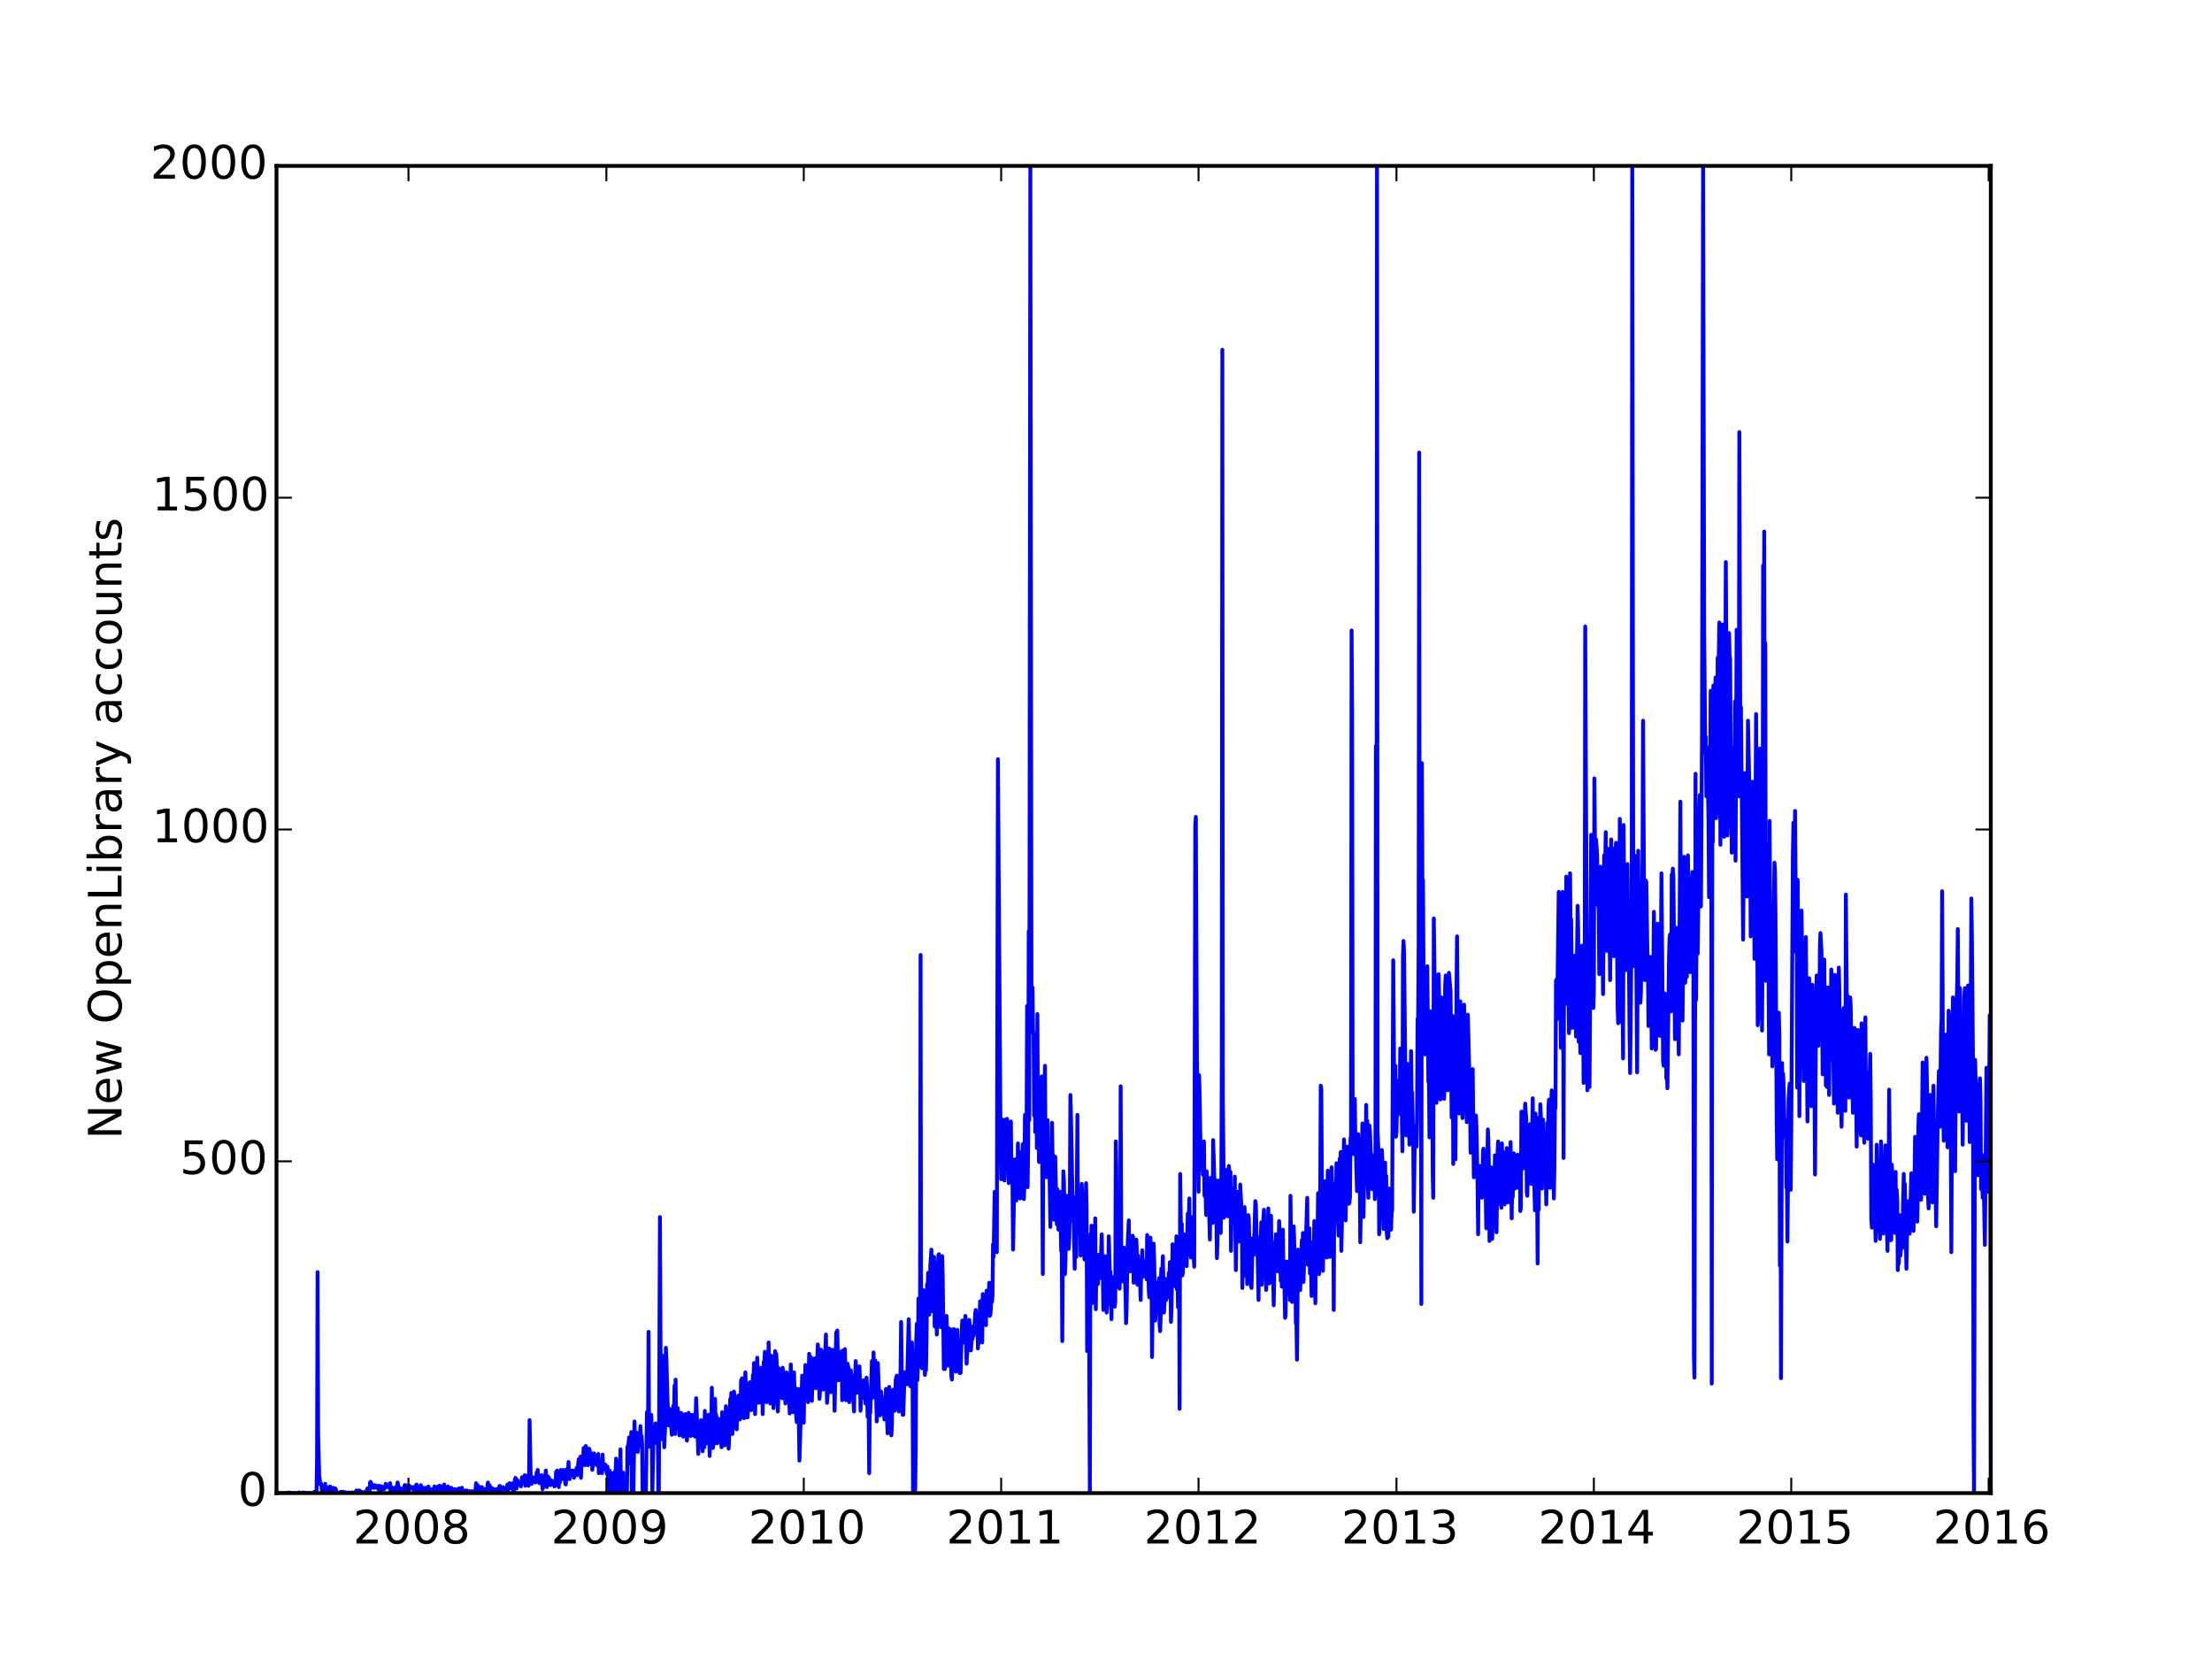 <?xml version="1.0" encoding="utf-8" standalone="no"?>
<!DOCTYPE svg PUBLIC "-//W3C//DTD SVG 1.1//EN"
  "http://www.w3.org/Graphics/SVG/1.1/DTD/svg11.dtd">
<!-- Created with matplotlib (http://matplotlib.org/) -->
<svg height="432pt" version="1.1" viewBox="0 0 576 432" width="576pt" xmlns="http://www.w3.org/2000/svg" xmlns:xlink="http://www.w3.org/1999/xlink">
 <defs>
  <style type="text/css">
*{stroke-linecap:butt;stroke-linejoin:round;}
  </style>
 </defs>
 <g id="figure_1">
  <g id="patch_1">
   <path d="
M0 432
L576 432
L576 0
L0 0
z
" style="fill:#ffffff;"/>
  </g>
  <g id="axes_1">
   <g id="patch_2">
    <path d="
M72 388.8
L518.4 388.8
L518.4 43.2
L72 43.2
z
" style="fill:#ffffff;"/>
   </g>
   <g id="line2d_1">
    <path clip-path="url(#p7ff5b81e1d)" d="
M72 388.454
L72.141 388.8
L72.282 388.627
L72.563 388.8
L75.098 388.8
L75.239 388.627
L75.52 388.8
L77.774 388.8
L77.914 388.627
L78.196 388.8
L78.618 388.8
L78.9 388.627
L79.182 388.627
L79.463 388.8
L81.717 388.8
L81.857 388.454
L81.998 388.8
L82.139 388.454
L82.28 388.8
L82.421 388.8
L82.561 379.123
L82.702 331.258
L82.843 373.248
L83.125 384.307
L83.406 386.554
L83.547 386.208
L83.688 386.726
L83.829 388.109
L83.97 387.59
L84.111 387.59
L84.251 388.454
L84.392 387.936
L84.533 388.282
L84.674 386.381
L84.815 387.763
L84.956 387.245
L85.096 387.245
L85.237 388.454
L85.378 387.418
L85.66 388.8
L85.8 388.282
L85.941 387.072
L86.082 388.454
L86.223 388.282
L86.364 388.454
L86.504 387.763
L86.645 388.454
L86.786 387.418
L86.927 388.8
L87.068 388.454
L87.209 388.454
L87.349 387.59
L87.49 387.936
L87.631 388.8
L87.913 388.627
L88.053 388.8
L88.335 388.627
L88.617 388.8
L88.758 388.454
L88.898 388.454
L89.039 388.8
L89.321 388.8
L89.462 388.454
L89.603 388.8
L89.743 388.8
L89.884 388.627
L90.025 388.8
L90.166 388.627
L90.447 388.8
L90.729 388.8
L90.87 388.627
L91.151 388.8
L91.433 388.8
L91.574 388.627
L91.715 388.8
L91.856 388.627
L92.137 388.8
L92.278 388.8
L92.56 388.454
L92.701 388.8
L92.841 388.109
L93.123 388.8
L93.264 388.627
L93.405 388.8
L93.546 388.109
L93.686 388.627
L93.827 388.282
L93.968 388.627
L94.109 388.454
L94.39 388.8
L94.672 388.627
L94.813 388.627
L94.954 388.454
L95.094 388.8
L95.376 388.8
L95.517 388.454
L95.658 387.59
L95.799 387.59
L95.939 388.109
L96.08 387.936
L96.221 388.282
L96.362 386.035
L96.503 385.862
L96.784 387.072
L96.925 386.554
L97.066 387.418
L97.207 387.072
L97.348 387.418
L97.489 387.418
L97.629 386.726
L98.333 387.59
L98.474 386.899
L98.756 388.109
L98.897 386.899
L99.037 387.936
L99.319 388.109
L99.46 387.072
L100.023 387.763
L100.164 387.418
L100.305 387.418
L100.446 386.381
L100.586 386.899
L100.727 386.726
L101.009 387.245
L101.15 386.726
L101.291 387.418
L101.431 386.381
L101.572 386.208
L101.713 388.454
L101.854 388.282
L101.995 387.245
L102.276 388.282
L102.417 388.109
L102.558 387.59
L102.699 387.936
L102.84 387.418
L103.121 388.109
L103.262 387.763
L103.544 386.035
L103.966 388.109
L104.107 387.59
L104.248 388.282
L104.389 387.59
L104.529 388.282
L104.67 388.109
L104.811 388.454
L104.952 387.936
L105.093 388.109
L105.374 386.726
L105.515 387.418
L105.656 386.726
L105.938 388.454
L106.078 388.282
L106.219 387.418
L106.36 388.454
L106.642 386.899
L106.783 387.418
L106.923 387.418
L107.064 387.59
L107.346 387.245
L107.487 387.418
L107.628 387.936
L107.768 387.418
L108.05 387.59
L108.191 386.899
L108.332 388.109
L108.472 386.554
L108.754 387.936
L109.036 387.245
L109.177 388.282
L109.317 388.454
L109.599 386.726
L109.74 388.454
L109.881 387.936
L110.021 388.109
L110.162 387.936
L110.303 387.418
L110.726 387.936
L110.866 387.418
L111.148 388.627
L111.43 388.454
L111.57 387.072
L111.852 388.627
L112.134 387.936
L112.275 387.936
L112.556 387.763
L112.697 387.763
L112.838 388.109
L112.979 387.936
L113.119 387.072
L113.401 388.282
L113.542 387.245
L113.683 387.59
L113.824 388.282
L113.964 388.282
L114.105 387.072
L114.246 388.109
L114.387 386.899
L114.528 386.899
L114.809 387.936
L115.091 387.072
L115.232 387.936
L115.373 387.418
L115.513 387.936
L115.654 386.554
L115.936 388.109
L116.077 387.418
L116.218 387.763
L116.358 387.763
L116.64 387.072
L116.781 388.8
L116.922 388.282
L117.062 388.627
L117.344 387.418
L117.485 387.418
L117.767 388.282
L117.907 387.763
L118.048 387.763
L118.33 388.8
L118.471 387.763
L118.752 387.936
L118.893 387.936
L119.034 388.109
L119.456 387.59
L119.597 388.109
L119.738 387.59
L119.879 388.282
L120.02 387.59
L120.161 387.936
L120.301 387.418
L120.442 388.282
L120.583 388.282
L120.865 388.8
L121.005 388.627
L121.146 388.8
L121.287 388.109
L121.428 388.8
L121.569 388.109
L121.71 388.8
L121.85 388.8
L122.273 388.282
L122.695 388.8
L122.977 388.282
L123.259 388.8
L123.399 388.454
L123.54 388.627
L123.822 388.109
L123.963 386.208
L124.244 387.936
L124.385 386.726
L124.667 388.454
L125.089 387.245
L125.23 388.109
L125.371 388.282
L125.512 387.245
L125.652 387.59
L125.793 388.8
L125.934 388.109
L126.216 388.627
L126.357 387.763
L126.638 388.282
L126.779 387.936
L127.061 386.035
L127.202 387.245
L127.342 387.245
L127.483 386.726
L127.765 388.282
L127.906 388.109
L128.046 387.418
L128.187 388.454
L128.328 388.454
L128.469 388.282
L128.61 387.763
L128.751 387.936
L128.891 388.454
L129.032 388.454
L129.173 387.763
L129.314 388.109
L129.455 387.936
L129.736 388.282
L129.877 388.109
L130.018 387.072
L130.159 386.899
L130.3 388.282
L130.44 387.763
L130.581 388.282
L130.722 387.59
L130.863 387.936
L131.004 387.245
L131.708 387.936
L131.989 387.418
L132.13 386.554
L132.271 388.109
L132.412 386.726
L132.553 387.418
L132.694 386.208
L133.116 387.59
L133.257 386.899
L133.398 387.418
L133.538 386.208
L133.679 388.8
L133.82 388.627
L134.102 385.171
L134.243 384.826
L134.524 387.59
L134.665 385.344
L134.806 385.69
L134.947 386.381
L135.369 386.035
L135.651 387.072
L135.932 384.653
L136.073 385.862
L136.355 385.862
L136.496 385.344
L136.636 384.134
L136.777 386.899
L136.918 384.653
L137.059 384.307
L137.2 386.208
L137.341 386.554
L137.481 385.69
L137.622 386.899
L137.763 385.862
L137.904 369.792
L138.185 384.307
L138.326 386.381
L138.467 386.381
L138.608 386.035
L138.749 384.653
L139.03 385.517
L139.171 384.826
L139.453 386.035
L139.594 385.344
L139.735 383.443
L139.875 384.307
L140.016 382.752
L140.157 384.826
L140.298 384.48
L140.439 386.208
L140.72 384.826
L140.861 384.998
L141.002 384.134
L141.284 387.763
L141.565 386.726
L141.706 386.726
L142.128 382.925
L142.41 387.245
L142.551 386.554
L142.692 384.48
L142.833 385.69
L142.973 384.826
L143.114 386.208
L143.255 385.517
L143.396 386.726
L143.677 385.517
L143.818 386.554
L143.959 386.035
L144.1 386.035
L144.241 386.208
L144.382 387.072
L144.522 386.899
L144.663 386.208
L144.804 383.27
L144.945 383.789
L145.086 382.925
L145.226 385.69
L145.367 383.962
L145.508 387.245
L145.649 385.344
L145.79 386.035
L146.071 382.752
L146.353 385.171
L146.776 382.752
L146.916 383.616
L147.057 383.616
L147.198 386.381
L147.339 386.554
L147.62 382.579
L147.761 382.752
L147.902 383.27
L148.043 380.678
L148.184 384.48
L148.325 385.171
L148.465 383.27
L148.606 383.616
L148.747 382.925
L149.029 383.962
L149.169 382.925
L149.31 383.443
L149.451 384.826
L149.733 383.443
L149.874 383.443
L150.155 382.234
L150.296 384.134
L150.578 381.024
L150.718 379.987
L150.859 380.16
L151 380.851
L151.141 379.296
L151.282 384.826
L151.423 380.851
L151.845 379.642
L151.986 377.05
L152.268 381.542
L152.408 380.678
L152.549 376.531
L152.831 378.605
L153.112 381.542
L153.253 381.37
L153.394 377.222
L153.535 377.568
L153.676 378.605
L153.817 378.605
L153.957 378.432
L154.098 379.296
L154.239 382.752
L154.661 378.432
L154.802 380.506
L154.943 380.506
L155.084 379.123
L155.225 378.95
L155.366 381.542
L155.506 379.123
L155.647 379.469
L155.788 378.605
L155.929 383.616
L156.07 382.752
L156.21 383.27
L156.492 380.678
L156.633 381.197
L156.774 383.616
L156.915 378.778
L157.055 382.061
L157.196 382.579
L157.337 381.542
L157.478 381.542
L157.619 381.37
L158.041 383.789
L158.182 381.888
L158.323 385.344
L158.464 383.789
L158.604 388.8
L158.745 382.925
L158.886 383.962
L159.027 388.8
L159.309 388.8
L159.449 383.616
L159.59 388.8
L159.731 388.8
L159.872 388.454
L160.013 383.616
L160.153 383.098
L160.294 383.443
L160.435 379.814
L160.576 380.506
L160.717 388.8
L160.858 388.8
L160.998 380.851
L161.139 388.8
L161.28 384.48
L161.421 385.517
L161.562 377.395
L161.702 388.8
L162.125 388.8
L162.266 383.443
L162.407 388.8
L163.251 388.8
L163.392 376.704
L163.533 377.05
L163.815 374.285
L163.956 379.123
L164.237 381.197
L164.378 372.902
L164.519 388.8
L164.66 375.322
L164.801 377.05
L164.941 388.8
L165.223 370.138
L165.364 377.05
L165.505 373.248
L165.645 374.112
L165.786 373.075
L165.927 374.803
L166.068 378.086
L166.209 376.013
L166.35 376.358
L166.49 374.112
L166.631 374.112
L166.772 371.347
L166.913 376.531
L167.054 373.939
L167.194 375.84
L167.335 388.8
L168.18 388.8
L168.462 367.718
L168.603 369.101
L168.743 372.902
L168.884 346.81
L169.025 376.704
L169.307 370.138
L169.448 371.174
L169.588 368.41
L169.729 373.248
L169.87 388.8
L170.152 375.494
L170.292 374.803
L170.433 373.075
L170.574 373.248
L170.715 370.656
L171.137 376.013
L171.278 371.174
L171.419 388.8
L171.56 388.8
L171.842 316.915
L172.123 374.803
L172.264 368.237
L172.546 353.03
L172.686 355.622
L172.968 376.877
L173.25 370.138
L173.391 350.957
L173.531 354.067
L173.813 364.09
L174.095 371.174
L174.235 370.656
L174.376 366.854
L174.517 367.891
L174.94 373.594
L175.362 365.99
L175.503 369.965
L175.644 360.806
L175.784 373.421
L175.925 359.251
L176.066 371.693
L176.207 367.891
L176.348 367.718
L176.489 366.682
L176.629 370.829
L176.77 371.693
L176.911 373.766
L177.052 373.248
L177.334 367.891
L177.474 369.101
L177.756 373.594
L177.897 374.112
L178.038 372.73
L178.178 368.755
L178.319 368.237
L178.46 368.237
L178.601 368.582
L178.883 375.149
L179.305 367.891
L179.446 372.902
L179.587 368.41
L179.868 373.939
L180.291 368.41
L180.432 369.965
L180.572 373.075
L180.713 371.174
L180.854 373.939
L180.995 374.112
L181.276 364.09
L181.84 378.605
L182.121 371.52
L182.262 371.52
L182.403 372.038
L182.544 369.792
L182.685 374.803
L182.825 373.939
L182.966 377.914
L183.107 371.52
L183.248 371.52
L183.389 376.877
L183.53 367.373
L183.67 372.384
L183.811 373.075
L183.952 375.84
L184.093 370.483
L184.234 375.322
L184.515 368.41
L184.797 379.123
L184.938 369.965
L185.079 368.928
L185.219 370.483
L185.36 361.325
L185.642 377.05
L185.783 375.667
L185.924 376.013
L186.064 372.902
L186.205 364.262
L186.346 371.693
L186.487 368.41
L186.768 375.84
L187.05 369.446
L187.191 371.002
L187.332 370.656
L187.895 376.877
L188.036 367.718
L188.317 374.285
L188.458 372.038
L188.599 372.384
L188.74 376.358
L188.881 374.112
L189.022 366.163
L189.162 367.718
L189.303 371.693
L189.444 368.064
L189.726 377.222
L189.866 374.458
L190.148 364.262
L190.289 368.064
L190.43 362.707
L190.571 365.645
L190.711 373.421
L191.134 362.362
L191.275 364.09
L191.416 367.546
L191.556 365.472
L191.697 371.693
L191.838 372.211
L191.979 365.472
L192.26 363.398
L192.401 367.2
L192.542 366.509
L192.683 369.619
L192.824 367.891
L192.965 359.424
L193.246 358.906
L193.669 369.274
L193.809 369.274
L194.091 357.35
L194.232 361.498
L194.514 362.189
L194.654 369.101
L195.218 359.942
L195.358 362.88
L195.499 363.053
L195.64 367.2
L195.922 361.498
L196.063 358.042
L196.203 358.733
L196.344 354.931
L196.626 368.237
L196.908 355.104
L197.048 356.141
L197.189 353.549
L197.33 362.016
L197.471 361.67
L197.612 365.299
L197.752 365.126
L197.893 356.141
L198.034 359.078
L198.175 359.078
L198.316 361.325
L198.457 360.115
L198.597 368.237
L198.879 354.586
L199.02 356.141
L199.161 351.994
L199.301 360.288
L199.442 359.078
L199.583 365.126
L199.724 364.954
L199.865 353.722
L200.006 357.35
L200.146 349.574
L200.428 360.979
L200.569 365.472
L200.85 353.03
L200.991 353.894
L201.132 358.733
L201.273 356.832
L201.414 366.682
L201.695 361.843
L201.836 351.821
L201.977 353.203
L202.118 352.512
L202.259 354.758
L202.54 367.546
L202.681 363.917
L202.822 356.314
L202.963 356.486
L203.667 364.09
L203.808 356.141
L204.089 359.424
L204.23 363.053
L204.371 362.362
L204.512 365.472
L204.653 363.053
L204.793 357.35
L205.075 358.214
L205.216 361.152
L205.357 360.115
L205.638 368.064
L205.92 355.277
L206.061 361.325
L206.202 360.806
L206.342 362.189
L206.483 367.718
L206.765 357.35
L206.906 362.534
L207.047 361.325
L207.187 361.843
L207.328 368.928
L207.469 370.31
L207.61 368.582
L207.751 368.41
L207.891 361.67
L208.173 380.333
L208.596 366.509
L208.736 363.744
L208.877 358.214
L209.3 370.483
L209.441 360.634
L209.581 363.398
L209.722 355.45
L209.863 355.968
L210.004 359.77
L210.145 360.288
L210.285 357.005
L210.426 365.126
L210.708 352.512
L210.849 355.622
L211.13 353.376
L211.271 355.104
L211.412 364.781
L211.694 354.931
L211.834 354.413
L211.975 356.141
L212.116 353.722
L212.257 354.067
L212.398 361.498
L212.539 360.288
L212.961 350.093
L213.102 352.166
L213.383 364.262
L213.524 362.362
L213.806 351.475
L213.947 351.994
L214.088 351.994
L214.228 355.277
L214.369 361.843
L214.51 361.498
L215.073 347.501
L215.355 365.299
L215.496 363.226
L215.918 351.13
L216.341 362.534
L216.622 352.512
L216.763 351.475
L216.904 355.277
L217.045 355.622
L217.186 359.424
L217.326 367.373
L217.749 346.982
L217.89 349.574
L218.031 346.464
L218.312 359.424
L218.453 354.413
L218.594 355.795
L218.735 352.685
L218.875 353.549
L219.016 358.387
L219.157 351.821
L219.298 364.608
L219.439 361.325
L219.58 351.648
L219.72 357.178
L219.861 351.648
L220.002 351.302
L220.284 364.608
L220.706 355.104
L220.988 356.486
L221.129 365.126
L221.269 363.571
L221.41 363.571
L221.551 356.832
L221.692 359.078
L221.833 359.251
L222.396 367.546
L222.537 358.042
L222.678 359.078
L222.818 354.413
L222.959 357.35
L223.1 362.707
L223.382 359.597
L223.523 358.214
L223.663 359.251
L223.804 355.795
L223.945 359.597
L224.086 367.373
L224.227 363.226
L224.367 363.917
L224.508 360.115
L224.649 363.744
L224.79 359.424
L224.931 359.597
L225.072 364.09
L225.212 362.362
L225.353 365.472
L225.635 358.733
L225.776 360.979
L225.916 368.928
L226.057 366.509
L226.198 368.928
L226.339 383.616
L226.48 367.2
L226.621 367.891
L227.043 354.413
L227.325 363.917
L227.465 352.166
L227.606 357.696
L227.888 354.24
L228.31 370.138
L228.592 354.931
L228.874 362.534
L229.015 364.435
L229.155 368.582
L229.296 368.237
L229.437 362.362
L229.859 365.818
L230 364.09
L230.282 369.619
L230.564 368.237
L230.704 361.67
L231.127 373.248
L231.268 370.138
L231.549 361.152
L231.69 367.027
L231.831 363.744
L232.113 373.766
L232.253 370.656
L232.394 362.016
L232.535 364.09
L232.676 361.843
L232.817 363.053
L232.957 367.373
L233.098 365.472
L233.239 359.251
L233.521 358.214
L233.662 360.461
L233.802 367.027
L233.943 360.806
L234.084 367.546
L234.225 366.509
L234.506 356.314
L234.647 344.218
L234.929 366.163
L235.07 368.41
L235.211 368.41
L235.492 359.424
L235.633 357.35
L235.774 358.214
L235.915 358.214
L236.196 360.461
L236.619 343.526
L237.041 360.979
L237.464 349.574
L237.605 352.858
L237.745 388.282
L238.027 388.282
L238.168 388.627
L238.309 388.627
L238.449 377.05
L238.59 348.883
L238.731 344.736
L238.872 359.424
L239.013 355.968
L239.154 338.17
L239.294 350.957
L239.435 344.218
L239.576 342.835
L239.717 248.659
L239.858 354.586
L239.998 356.141
L240.139 356.314
L240.421 335.923
L240.562 342.835
L240.703 342.835
L240.843 358.042
L240.984 352.685
L241.125 356.832
L241.266 348.883
L241.407 334.368
L241.548 336.614
L241.688 331.43
L241.97 342.317
L242.111 341.107
L242.252 329.702
L242.533 325.382
L242.815 341.453
L243.097 337.651
L243.237 327.283
L243.378 345.427
L243.519 328.838
L243.66 331.603
L243.941 347.501
L244.223 330.048
L244.364 326.765
L244.505 326.592
L244.646 328.493
L244.927 345.6
L245.209 334.195
L245.35 327.11
L245.49 333.158
L245.772 356.486
L245.913 350.784
L246.054 356.486
L246.195 344.218
L246.335 345.254
L246.476 342.662
L246.758 351.994
L246.899 355.622
L247.18 345.946
L247.321 349.056
L247.462 348.71
L247.744 358.56
L247.884 359.251
L248.166 346.118
L248.307 348.71
L248.448 346.118
L248.589 348.71
L248.87 357.178
L249.011 355.795
L249.293 346.291
L249.433 351.994
L249.574 349.056
L249.715 356.314
L249.856 357.523
L249.997 353.03
L250.138 357.523
L250.419 347.328
L250.56 343.872
L250.842 349.574
L250.982 345.254
L251.123 345.946
L251.405 342.662
L251.687 355.104
L252.391 343.699
L252.531 345.6
L252.672 350.611
L252.813 351.648
L252.954 349.747
L253.095 345.427
L253.236 348.71
L253.376 346.464
L253.517 347.846
L253.658 346.81
L253.94 341.971
L254.081 341.107
L254.221 343.354
L254.362 343.181
L254.503 342.317
L254.644 351.13
L254.785 348.538
L254.925 349.747
L255.207 338.861
L255.489 346.982
L255.63 346.81
L255.77 349.574
L255.911 336.96
L256.052 341.28
L256.193 339.034
L256.474 343.181
L256.756 345.082
L256.897 336.096
L257.038 338.515
L257.179 337.651
L257.319 341.107
L257.601 334.022
L257.742 342.662
L257.883 342.317
L258.023 340.589
L258.164 336.614
L258.305 339.034
L258.446 337.306
L258.587 324
L258.728 327.283
L259.009 310.349
L259.291 322.79
L259.572 326.074
L259.854 197.683
L260.558 299.462
L260.699 307.066
L260.981 291.514
L261.122 293.76
L261.262 293.069
L261.403 305.51
L261.544 307.411
L261.826 291.514
L261.966 294.278
L262.107 293.242
L262.248 291.341
L262.671 308.102
L263.093 294.624
L263.234 292.032
L263.375 305.51
L263.515 305.51
L263.656 308.621
L263.797 325.382
L264.22 301.882
L264.36 303.437
L264.501 311.731
L264.642 312.595
L264.924 307.411
L265.064 297.734
L265.205 303.955
L265.487 299.981
L265.628 312.077
L265.769 310.694
L266.05 300.326
L266.191 303.61
L266.332 297.907
L266.614 312.25
L266.754 308.448
L266.895 290.304
L267.036 291.341
L267.177 297.734
L267.318 294.97
L267.458 261.965
L267.599 309.139
L267.74 297.389
L267.881 242.438
L268.022 291.686
L268.303 43.2
L268.585 256.954
L268.726 257.99
L268.867 257.126
L269.007 269.05
L269.148 268.877
L269.289 290.477
L269.43 274.752
L269.571 294.797
L269.712 291.859
L269.852 274.406
L269.993 298.944
L270.134 264.038
L270.275 292.896
L270.416 290.304
L270.556 302.573
L270.697 300.845
L270.838 292.896
L270.979 293.587
L271.12 281.146
L271.261 280.282
L271.542 331.776
L271.683 293.069
L271.824 295.315
L272.105 277.517
L272.246 301.363
L272.387 295.834
L272.528 306.547
L272.81 291.686
L272.95 305.338
L273.091 299.808
L273.232 301.536
L273.514 319.507
L273.655 305.856
L273.795 311.904
L273.936 292.378
L274.077 300.672
L274.218 300.845
L274.359 306.029
L274.499 317.606
L274.64 316.224
L274.781 301.19
L275.063 313.805
L275.204 318.816
L275.344 309.658
L275.626 320.198
L275.767 312.768
L275.908 313.114
L276.048 310.349
L276.33 325.728
L276.471 323.827
L276.612 349.229
L276.893 304.992
L277.034 307.411
L277.175 315.014
L277.316 331.776
L277.457 328.147
L277.597 317.952
L277.738 319.507
L277.879 311.386
L278.02 317.434
L278.161 313.632
L278.302 325.21
L278.442 322.272
L278.583 313.805
L278.724 285.12
L278.865 289.958
L279.287 312.25
L279.428 318.125
L279.569 316.397
L279.851 330.394
L279.991 311.731
L280.273 327.283
L280.555 290.304
L280.696 320.89
L280.836 313.978
L280.977 316.57
L281.118 316.742
L281.259 315.014
L281.4 326.938
L281.54 326.592
L281.681 308.275
L281.963 315.36
L282.104 317.261
L282.385 327.974
L282.667 320.371
L282.808 308.102
L282.949 314.496
L283.089 351.821
L283.371 326.592
L283.512 326.592
L283.794 388.8
L283.934 321.408
L284.075 329.702
L284.216 319.162
L284.357 339.379
L284.638 321.062
L285.061 328.838
L285.202 317.261
L285.343 340.934
L285.483 329.702
L285.765 327.283
L285.906 334.368
L286.047 326.765
L286.188 331.085
L286.328 329.184
L286.469 332.813
L286.892 321.408
L287.032 329.702
L287.173 330.912
L287.314 341.107
L287.455 334.886
L287.596 334.541
L287.737 327.11
L287.877 339.206
L288.018 332.986
L288.159 341.798
L288.3 339.379
L288.441 339.725
L288.581 333.677
L288.722 321.926
L289.004 331.949
L289.145 331.085
L289.426 343.526
L289.567 332.467
L289.99 338.861
L290.13 336.787
L290.271 340.243
L290.412 338.861
L290.553 297.216
L290.694 303.61
L290.835 328.493
L290.975 328.666
L291.116 335.059
L291.257 332.986
L291.539 335.578
L291.679 329.702
L291.82 282.874
L291.961 324.346
L292.243 333.158
L292.384 333.677
L292.665 324.864
L292.947 333.331
L293.088 337.306
L293.229 344.563
L293.369 340.243
L293.651 324
L293.933 317.779
L294.073 330.566
L294.214 331.085
L294.355 327.456
L294.496 328.32
L294.918 321.754
L295.059 322.099
L295.2 334.022
L295.341 331.776
L295.482 326.765
L295.622 327.456
L295.904 322.79
L296.045 326.246
L296.186 334.541
L296.327 326.938
L296.467 330.221
L296.608 329.184
L296.749 330.221
L297.031 338.515
L297.171 329.53
L297.312 329.702
L297.453 325.555
L297.594 332.467
L297.735 328.147
L298.016 330.912
L298.157 329.011
L298.298 331.776
L298.439 331.776
L298.58 333.158
L298.721 321.581
L298.861 323.654
L299.143 336.096
L299.284 337.824
L299.565 322.272
L299.847 332.122
L299.988 353.376
L300.27 328.838
L300.41 323.827
L300.551 328.32
L300.833 343.872
L300.974 340.589
L301.114 341.107
L301.255 339.898
L301.396 334.886
L301.678 333.85
L301.819 332.813
L301.959 344.909
L302.1 346.637
L302.241 342.662
L302.382 330.394
L302.523 330.394
L302.663 331.776
L302.804 327.11
L303.086 341.798
L303.227 339.725
L303.368 332.986
L303.649 338.515
L303.79 337.478
L303.931 334.368
L304.072 337.824
L304.212 335.75
L304.353 331.43
L304.494 333.504
L304.635 328.666
L304.776 332.64
L304.917 344.218
L305.057 340.934
L305.339 324
L305.48 329.702
L305.621 326.419
L305.762 334.886
L305.902 326.246
L306.184 335.059
L306.325 321.926
L306.466 335.75
L306.606 329.357
L306.747 340.416
L306.888 336.787
L307.029 326.246
L307.17 366.854
L307.311 305.683
L307.592 327.11
L307.733 318.643
L307.874 332.122
L308.015 331.43
L308.155 323.136
L308.296 328.32
L308.437 321.408
L308.578 322.272
L308.719 328.838
L308.86 328.838
L309 329.702
L309.282 316.051
L309.423 322.963
L309.704 312.077
L309.845 326.765
L309.986 324.518
L310.127 327.456
L310.409 316.915
L310.549 325.382
L310.69 325.728
L310.831 327.11
L310.972 329.875
L311.254 214.79
L311.394 212.717
L311.676 275.443
L312.098 310.349
L312.239 279.936
L312.38 284.947
L312.662 301.882
L312.943 304.646
L313.084 301.536
L313.225 305.856
L313.366 305.338
L313.507 297.216
L313.647 311.386
L313.788 308.102
L313.929 310.349
L314.07 316.397
L314.211 304.992
L314.492 310.349
L314.633 307.066
L315.056 322.79
L315.196 306.72
L315.337 312.768
L315.478 313.978
L315.619 307.238
L315.76 318.47
L315.901 296.87
L316.323 310.522
L316.464 307.238
L316.605 307.411
L316.886 327.629
L317.027 323.309
L317.309 307.411
L317.45 308.275
L317.872 321.062
L318.013 311.558
L318.154 277.69
L318.295 91.066
L318.435 286.33
L318.717 317.088
L318.858 309.312
L318.999 310.176
L319.139 313.459
L319.28 305.856
L319.421 304.646
L319.703 316.742
L319.844 315.706
L319.984 303.61
L320.125 305.51
L320.266 310.694
L320.407 305.165
L320.548 325.728
L320.688 316.224
L320.829 315.706
L321.111 309.485
L321.252 312.422
L321.393 318.125
L321.533 306.374
L321.815 330.739
L322.097 310.349
L322.519 323.309
L322.801 322.963
L322.942 308.448
L323.223 313.805
L323.364 317.261
L323.505 335.405
L323.646 326.938
L323.786 332.294
L323.927 328.493
L324.068 314.323
L324.631 327.974
L324.772 334.368
L325.054 316.397
L325.195 317.261
L325.476 330.394
L325.617 331.43
L325.758 334.886
L325.899 335.405
L326.18 322.445
L326.321 326.074
L326.462 326.765
L326.885 312.768
L327.025 313.632
L327.307 326.592
L327.448 325.382
L327.729 338.515
L327.87 322.272
L328.011 322.445
L328.152 325.901
L328.293 323.482
L328.434 318.298
L328.574 334.541
L328.715 331.776
L328.997 317.261
L329.138 315.014
L329.278 322.099
L329.419 323.136
L329.56 326.074
L329.701 335.923
L329.983 324.691
L330.264 314.669
L330.546 334.195
L330.687 329.184
L330.828 328.493
L330.968 316.57
L331.109 327.974
L331.25 323.482
L331.391 333.85
L331.532 333.331
L331.672 339.898
L331.954 324
L332.095 324.518
L332.236 321.408
L332.377 328.838
L332.517 328.838
L332.799 331.085
L333.081 317.952
L333.221 321.235
L333.503 333.504
L333.644 329.184
L333.785 335.059
L334.066 320.198
L334.207 332.294
L334.348 328.838
L334.63 343.181
L334.77 342.49
L334.911 329.011
L335.052 328.493
L335.615 337.133
L335.756 328.666
L335.897 338.515
L336.038 311.386
L336.319 335.578
L336.46 339.034
L336.883 319.334
L337.305 332.122
L337.446 344.563
L337.587 344.218
L337.728 354.067
L338.009 325.382
L338.15 333.504
L338.432 325.728
L338.573 335.923
L338.995 322.963
L339.136 331.085
L339.277 321.062
L339.418 333.85
L339.84 321.581
L339.981 325.382
L340.403 311.904
L340.544 329.357
L340.685 323.309
L340.826 322.445
L340.967 319.853
L341.107 331.603
L341.248 323.309
L341.53 337.478
L341.671 327.283
L341.811 326.592
L341.952 327.974
L342.093 327.974
L342.234 317.952
L342.516 339.379
L342.656 326.419
L342.797 326.419
L342.938 319.853
L343.079 322.618
L343.22 310.694
L343.361 314.842
L343.501 331.776
L343.783 310.003
L343.924 282.701
L344.065 283.738
L344.346 327.283
L344.487 330.912
L344.769 310.867
L344.91 310.349
L345.05 307.584
L345.191 318.125
L345.332 313.459
L345.473 327.456
L345.754 304.819
L345.895 311.386
L346.036 311.558
L346.318 327.283
L346.459 326.246
L346.599 318.989
L346.74 303.955
L346.881 308.794
L347.022 308.102
L347.163 310.694
L347.303 341.107
L347.444 308.621
L347.585 314.323
L347.726 308.275
L347.867 313.459
L348.008 302.918
L348.43 318.643
L348.571 321.754
L348.852 301.709
L348.993 307.411
L349.134 299.981
L349.275 325.728
L349.416 319.507
L349.557 307.411
L349.838 304.992
L349.979 296.698
L350.402 317.779
L350.683 298.598
L350.824 301.018
L350.965 298.598
L351.246 313.459
L351.387 313.114
L351.528 311.731
L351.669 296.352
L351.81 295.834
L351.951 164.16
L352.091 185.414
L352.232 291.341
L352.373 300.499
L352.795 286.157
L352.936 298.253
L353.077 300.154
L353.359 310.176
L353.64 295.315
L353.922 299.635
L354.063 302.054
L354.204 323.482
L354.767 292.55
L355.049 316.915
L355.189 306.893
L355.33 306.202
L355.471 308.102
L355.753 287.712
L355.894 298.426
L356.034 291.859
L356.175 308.621
L356.316 311.904
L356.598 293.069
L356.738 294.797
L357.302 309.658
L357.443 300.845
L357.583 302.054
L357.724 305.338
L357.865 305.51
L358.006 312.25
L358.147 309.83
L358.287 194.227
L358.428 283.738
L358.569 43.2
L358.71 294.451
L358.992 301.018
L359.132 321.408
L359.273 315.014
L359.414 302.227
L359.696 305.338
L359.836 299.462
L359.977 302.227
L360.259 320.026
L360.541 307.238
L360.681 302.746
L360.822 314.669
L360.963 306.202
L361.104 321.062
L361.245 322.445
L361.385 312.595
L361.526 322.099
L361.667 309.485
L361.949 316.224
L362.09 313.114
L362.23 320.198
L362.371 315.878
L362.512 315.187
L362.794 250.042
L363.075 288.058
L363.216 287.885
L363.357 277.517
L363.498 296.006
L363.639 294.797
L363.92 281.491
L364.061 289.44
L364.202 290.131
L364.343 288.749
L364.484 285.984
L364.624 273.024
L364.765 276.307
L365.188 299.808
L365.328 249.005
L365.469 245.03
L365.61 247.795
L366.033 286.848
L366.173 295.661
L366.455 276.998
L366.737 293.933
L366.877 291.341
L367.018 298.08
L367.159 297.389
L367.441 273.715
L367.582 286.675
L367.722 284.429
L368.004 297.216
L368.145 315.533
L368.426 295.315
L368.567 296.179
L368.708 293.069
L368.849 298.598
L368.99 291.514
L369.131 265.248
L369.271 267.494
L369.412 246.067
L369.553 117.85
L369.694 251.942
L369.835 247.277
L369.976 262.31
L370.116 339.552
L370.257 198.72
L370.398 231.379
L370.539 229.133
L370.68 254.189
L370.82 257.472
L371.102 274.579
L371.384 258.163
L371.525 259.2
L371.665 251.597
L371.947 281.664
L372.088 280.109
L372.229 296.179
L372.51 263.347
L372.651 271.123
L372.792 269.222
L372.933 270.95
L373.074 305.683
L373.214 311.904
L373.355 239.155
L373.637 260.237
L374.059 287.194
L374.341 259.2
L374.482 253.843
L374.623 253.67
L374.763 260.064
L375.045 286.33
L375.327 259.718
L375.608 267.84
L376.031 286.157
L376.172 282.874
L376.312 256.781
L376.453 254.016
L376.594 259.891
L376.735 256.954
L377.017 283.91
L377.298 253.325
L377.721 258.163
L378.002 290.995
L378.284 264.557
L378.425 303.091
L378.566 274.061
L378.706 285.811
L378.847 281.491
L378.988 301.882
L379.27 257.299
L379.41 243.821
L379.551 263.347
L379.692 263.002
L379.974 289.958
L380.255 260.755
L380.396 279.418
L380.537 276.48
L380.678 270.086
L380.819 291.168
L381.241 261.619
L381.382 267.322
L381.523 267.322
L381.804 288.576
L381.945 292.205
L382.227 264.211
L382.79 286.502
L382.931 300.154
L383.213 279.245
L383.353 293.414
L383.494 278.381
L383.776 306.547
L383.917 302.746
L384.058 304.646
L384.339 290.477
L384.48 293.933
L384.762 308.794
L384.902 321.408
L385.043 304.474
L385.184 304.301
L385.325 303.61
L385.466 309.312
L385.607 305.338
L385.747 304.646
L385.888 311.904
L386.029 307.757
L386.17 299.635
L386.311 299.117
L386.451 305.338
L386.733 301.19
L387.015 319.853
L387.437 294.106
L387.578 297.216
L387.719 305.165
L387.86 323.136
L388.001 319.853
L388.141 305.856
L388.282 303.955
L388.423 304.301
L388.564 322.618
L388.845 311.386
L389.127 310.694
L389.268 300.845
L389.69 320.89
L389.972 299.808
L390.113 297.216
L390.394 308.275
L390.535 303.61
L390.817 313.632
L390.958 314.496
L391.099 297.734
L391.239 303.61
L391.38 304.301
L391.521 310.867
L391.662 308.794
L391.803 313.632
L392.084 299.981
L392.225 312.595
L392.366 298.944
L392.648 313.114
L392.788 308.621
L392.929 309.485
L393.07 300.326
L393.211 307.93
L393.352 297.389
L393.633 317.261
L393.774 308.275
L393.915 311.731
L394.197 300.326
L394.478 309.485
L394.619 306.202
L394.901 309.312
L395.182 300.672
L395.323 309.139
L395.464 308.275
L395.605 303.437
L395.746 303.091
L395.886 315.36
L396.027 314.496
L396.168 289.44
L396.309 297.216
L396.45 296.179
L396.591 304.301
L397.013 290.477
L397.154 287.366
L397.435 291.686
L397.576 310.522
L397.717 311.386
L397.999 294.451
L398.14 293.933
L398.28 297.734
L398.421 292.723
L398.703 308.275
L399.125 285.984
L399.266 303.264
L399.407 303.61
L399.689 315.187
L399.829 289.958
L399.97 299.117
L400.111 290.995
L400.393 329.011
L400.534 299.981
L400.674 315.014
L400.815 299.635
L400.956 299.117
L401.097 287.539
L401.238 290.822
L401.519 309.485
L401.801 291.514
L401.942 296.179
L402.083 296.006
L402.223 305.338
L402.364 301.363
L402.505 305.683
L402.646 313.632
L402.927 292.378
L403.068 300.845
L403.209 288.403
L403.35 286.33
L403.491 306.893
L403.632 309.312
L403.772 308.275
L403.913 288.058
L404.054 283.91
L404.617 312.077
L404.758 303.955
L404.899 287.712
L405.04 288.576
L405.181 255.398
L405.321 255.053
L405.462 265.421
L405.885 232.243
L406.025 239.674
L406.166 238.291
L406.448 272.851
L406.589 268.013
L406.87 232.243
L407.011 233.453
L407.152 301.536
L407.293 243.648
L407.434 261.619
L407.575 258.509
L407.856 228.269
L407.997 228.614
L408.56 269.05
L408.842 227.405
L408.983 244.339
L409.124 239.328
L409.405 267.667
L409.546 266.63
L409.687 262.31
L409.828 250.733
L409.968 248.832
L410.391 269.914
L410.673 246.586
L410.813 235.872
L410.954 241.92
L411.095 271.296
L411.236 255.053
L411.517 274.234
L411.658 252.288
L411.94 246.24
L412.081 251.597
L412.222 261.619
L412.362 282.01
L412.644 265.248
L412.785 163.123
L413.348 283.91
L413.489 264.557
L413.911 283.046
L414.334 217.382
L414.475 226.368
L414.616 223.603
L414.756 229.997
L414.897 262.483
L415.038 257.99
L415.179 202.694
L415.46 235.354
L415.601 218.592
L415.883 222.566
L416.024 235.699
L416.165 234.835
L416.305 237.427
L416.446 253.67
L416.728 225.677
L416.869 234.835
L417.009 227.405
L417.15 236.218
L417.432 258.854
L417.714 222.739
L417.854 231.898
L418.136 216.691
L418.277 245.549
L418.418 247.622
L418.699 221.011
L418.84 229.824
L418.981 223.949
L419.263 255.226
L419.403 244.685
L419.544 218.592
L419.685 231.379
L419.826 220.838
L419.967 222.048
L420.108 231.206
L420.248 249.005
L420.389 241.747
L420.671 221.875
L420.812 219.456
L421.234 262.31
L421.375 266.458
L421.516 264.038
L421.797 213.235
L422.079 239.501
L422.22 242.093
L422.361 266.285
L422.501 257.126
L422.642 275.616
L422.783 214.79
L422.924 233.626
L423.065 228.269
L423.346 252.634
L423.487 229.824
L423.628 230.688
L423.769 224.986
L423.91 236.563
L424.05 236.563
L424.332 269.05
L424.473 279.418
L424.614 267.667
L424.895 235.872
L425.036 43.2
L425.318 251.597
L425.599 222.739
L425.74 226.714
L425.881 244.512
L426.022 242.611
L426.304 279.245
L426.585 221.53
L426.726 251.424
L426.867 235.526
L427.008 240.71
L427.149 261.101
L427.289 258.509
L427.712 223.43
L427.853 187.661
L428.134 238.982
L428.275 255.226
L428.557 229.306
L428.698 229.651
L428.979 248.141
L429.12 252.288
L429.261 267.149
L429.402 250.906
L429.542 261.101
L429.683 249.178
L429.824 255.053
L429.965 256.09
L430.106 273.024
L430.247 263.693
L430.387 267.667
L430.669 237.427
L430.81 251.77
L430.951 251.078
L431.091 273.37
L431.232 273.197
L431.514 241.747
L431.655 240.538
L431.796 263.002
L431.936 255.744
L432.077 269.568
L432.218 269.741
L432.359 264.384
L432.641 227.405
L433.063 276.307
L433.204 277.517
L433.345 274.752
L433.485 258.682
L433.626 259.718
L433.767 262.483
L433.908 280.8
L434.049 277.517
L434.19 283.392
L434.612 249.178
L434.753 244.166
L434.894 243.302
L435.175 263.347
L435.316 227.75
L435.457 228.787
L435.598 226.195
L435.739 228.269
L436.02 254.707
L436.161 270.605
L436.302 261.101
L436.443 241.574
L436.583 243.475
L436.865 253.67
L437.147 274.579
L437.569 208.742
L437.71 243.648
L437.851 242.957
L438.132 265.766
L438.555 223.085
L438.837 255.917
L438.977 249.178
L439.259 254.362
L439.4 226.368
L439.541 222.739
L439.682 238.291
L439.822 239.155
L440.104 253.152
L440.245 237.254
L440.667 227.059
L440.949 250.387
L441.09 353.03
L441.231 358.733
L441.512 201.485
L441.653 260.41
L441.935 222.048
L442.075 248.314
L442.216 237.946
L442.357 217.037
L442.639 207.014
L442.92 236.045
L443.202 190.426
L443.484 43.2
L443.765 164.506
L444.047 196.128
L444.188 191.808
L444.329 207.36
L444.469 194.573
L444.61 204.595
L444.751 205.978
L444.892 213.926
L445.033 233.626
L445.174 201.485
L445.314 202.694
L445.455 179.885
L445.596 196.128
L445.737 360.288
L445.878 212.026
L446.018 219.283
L446.159 178.502
L446.441 190.08
L446.723 176.429
L446.863 213.062
L447.004 211.162
L447.286 171.245
L447.427 179.885
L447.708 162.086
L447.99 219.974
L448.272 170.035
L448.553 162.605
L448.976 217.901
L449.116 209.434
L449.398 146.362
L449.821 217.555
L449.961 214.099
L450.243 164.851
L450.384 170.726
L450.525 171.59
L450.665 196.992
L450.806 194.573
L450.947 222.048
L451.088 196.819
L451.229 199.757
L451.51 218.246
L451.792 182.65
L451.933 224.122
L452.215 163.987
L452.496 194.918
L452.637 187.488
L452.778 207.36
L452.919 112.493
L453.2 200.448
L453.341 184.205
L453.904 244.685
L454.186 207.533
L454.327 201.312
L454.468 207.014
L454.608 220.147
L454.749 221.875
L454.89 233.453
L455.172 187.661
L455.453 201.312
L455.735 216.691
L455.876 243.821
L456.298 203.558
L456.439 203.904
L456.58 220.666
L456.721 220.666
L456.862 249.696
L457.284 185.933
L457.706 266.976
L457.847 264.902
L457.988 219.456
L458.129 262.138
L458.27 194.918
L458.411 219.11
L458.551 221.011
L458.833 268.358
L458.974 244.512
L459.115 147.226
L459.256 186.624
L459.396 138.413
L459.537 208.051
L459.678 167.443
L459.819 255.398
L460.1 219.974
L460.382 230.861
L460.664 274.579
L460.805 213.754
L460.945 241.92
L461.086 241.92
L461.227 235.526
L461.509 277.69
L461.649 268.877
L461.79 276.653
L461.931 233.28
L462.072 224.64
L462.213 227.059
L462.354 240.538
L462.635 291.168
L462.776 301.882
L463.058 265.075
L463.198 263.693
L463.339 269.222
L463.48 329.53
L463.621 287.194
L463.762 358.906
L464.043 276.826
L464.184 285.12
L464.325 279.59
L464.466 283.392
L464.748 296.179
L464.888 291.514
L465.029 291.686
L465.17 309.139
L465.311 308.448
L465.452 323.309
L465.733 286.33
L466.015 282.182
L466.156 288.576
L466.297 309.83
L466.437 294.106
L466.86 222.739
L467.001 214.272
L467.141 231.552
L467.282 225.85
L467.423 211.162
L467.705 247.968
L467.846 235.699
L467.986 283.219
L468.127 229.133
L468.268 259.891
L468.409 245.722
L468.55 290.65
L468.69 267.84
L468.831 268.531
L468.972 259.546
L469.113 237.082
L469.676 281.491
L469.817 254.88
L469.958 251.251
L470.099 256.09
L470.239 243.994
L470.662 292.032
L470.944 255.053
L471.084 254.707
L471.225 257.126
L471.648 288.058
L471.929 256.435
L472.07 267.149
L472.352 263.866
L472.633 305.856
L472.915 259.027
L473.056 254.016
L473.197 263.52
L473.338 255.398
L473.478 272.333
L473.76 266.112
L473.901 246.24
L474.042 242.957
L474.323 248.141
L474.605 279.763
L474.887 251.597
L475.027 249.869
L475.168 263.174
L475.309 258.854
L475.45 282.701
L475.591 281.491
L475.731 283.046
L475.872 257.126
L476.013 258.509
L476.295 285.12
L476.436 269.914
L476.576 275.962
L476.858 252.461
L476.999 254.707
L477.14 254.707
L477.562 287.366
L477.703 278.208
L477.844 253.843
L477.985 256.608
L478.125 256.781
L478.266 254.88
L478.548 289.786
L478.689 277.517
L478.83 251.942
L478.97 258.509
L479.111 288.058
L479.252 277.344
L479.534 293.414
L479.674 285.293
L479.956 263.347
L480.097 262.483
L480.379 273.888
L480.519 289.267
L480.66 232.934
L480.942 267.149
L481.083 259.2
L481.505 285.811
L481.646 276.998
L481.787 259.718
L481.928 262.31
L482.068 272.678
L482.209 273.888
L482.491 289.786
L482.913 267.667
L483.195 274.234
L483.477 298.598
L483.758 268.186
L483.899 279.59
L484.04 268.877
L484.181 269.741
L484.322 293.414
L484.603 295.661
L484.744 266.458
L485.026 288.403
L485.166 287.366
L485.448 297.562
L485.73 264.902
L485.871 282.701
L486.011 279.245
L486.293 292.55
L486.434 296.525
L486.575 293.76
L486.997 274.406
L487.138 285.984
L487.279 317.261
L487.42 319.68
L487.56 318.643
L487.701 303.264
L487.842 303.437
L487.983 304.128
L488.405 323.136
L488.546 314.842
L488.687 298.08
L488.969 314.842
L489.109 311.558
L489.25 319.162
L489.391 319.68
L489.532 322.618
L489.814 297.216
L489.954 309.485
L490.095 311.213
L490.377 321.235
L490.658 306.72
L490.94 298.253
L491.081 312.077
L491.222 314.669
L491.503 325.728
L491.644 308.102
L491.785 312.25
L491.926 283.738
L492.207 311.213
L492.348 322.963
L492.489 322.79
L492.63 303.264
L492.912 312.422
L493.052 309.485
L493.334 320.89
L493.475 321.062
L493.616 305.165
L493.756 320.198
L493.897 309.83
L494.038 312.595
L494.179 330.739
L494.32 327.283
L494.461 329.011
L494.601 316.397
L494.742 318.125
L494.883 326.938
L495.165 321.926
L495.305 325.037
L495.728 305.683
L495.869 317.261
L496.01 308.275
L496.432 330.394
L496.714 313.632
L496.855 315.014
L496.995 312.768
L497.277 321.235
L497.699 305.51
L497.84 309.139
L497.981 307.238
L498.263 320.544
L498.404 315.706
L498.685 296.006
L498.826 299.808
L499.248 318.125
L499.389 311.731
L499.53 293.414
L499.671 290.131
L499.812 302.227
L499.953 300.154
L500.234 312.422
L500.375 302.4
L500.657 276.653
L501.22 310.867
L501.361 303.782
L501.642 275.443
L501.924 289.44
L502.065 311.558
L502.206 314.669
L502.346 308.275
L502.628 285.12
L502.769 296.006
L502.91 292.205
L503.191 313.114
L503.473 282.701
L503.614 297.734
L503.755 298.426
L503.896 302.573
L504.177 319.334
L504.6 290.131
L504.881 278.899
L505.022 279.936
L505.163 293.414
L505.445 268.358
L505.585 265.075
L505.726 232.07
L506.008 289.958
L506.149 297.043
L506.289 292.55
L506.571 269.395
L506.712 273.197
L506.853 288.576
L506.994 287.021
L507.134 298.771
L507.275 291.859
L507.416 263.174
L507.557 266.285
L507.979 293.76
L508.12 326.074
L508.402 269.741
L508.543 259.718
L508.683 265.248
L508.824 262.829
L509.106 304.992
L509.388 265.594
L509.669 255.226
L509.81 241.92
L510.092 289.44
L510.232 288.23
L510.373 257.299
L510.514 271.123
L510.655 269.395
L510.796 272.851
L511.077 298.08
L511.5 259.373
L511.641 257.299
L511.781 260.41
L511.922 287.539
L512.063 291.859
L512.486 256.608
L512.626 281.491
L512.767 284.602
L512.908 297.389
L513.049 288.576
L513.33 233.971
L513.471 242.611
L513.753 275.443
L513.894 371.002
L514.035 388.8
L514.316 275.962
L514.598 287.021
L514.739 287.194
L515.02 306.029
L515.161 285.811
L515.584 280.8
L515.724 286.848
L515.865 309.658
L516.006 309.312
L516.147 307.757
L516.288 311.904
L516.429 300.845
L516.851 324.173
L517.273 278.035
L517.555 289.267
L517.696 310.349
L517.837 301.709
L518.118 264.384
L518.259 281.318
L518.4 388.8
L518.4 388.8" style="fill:none;stroke:#0000ff;stroke-linecap:square;"/>
   </g>
   <g id="patch_3">
    <path d="
M72 43.2
L518.4 43.2" style="fill:none;stroke:#000000;stroke-linecap:square;stroke-linejoin:miter;"/>
   </g>
   <g id="patch_4">
    <path d="
M518.4 388.8
L518.4 43.2" style="fill:none;stroke:#000000;stroke-linecap:square;stroke-linejoin:miter;"/>
   </g>
   <g id="patch_5">
    <path d="
M72 388.8
L518.4 388.8" style="fill:none;stroke:#000000;stroke-linecap:square;stroke-linejoin:miter;"/>
   </g>
   <g id="patch_6">
    <path d="
M72 388.8
L72 43.2" style="fill:none;stroke:#000000;stroke-linecap:square;stroke-linejoin:miter;"/>
   </g>
   <g id="matplotlib.axis_1">
    <g id="xtick_1">
     <g id="line2d_2">
      <defs>
       <path d="
M0 0
L0 -4" id="m93b0483c22" style="stroke:#000000;stroke-width:0.5;"/>
      </defs>
      <g>
       <use style="stroke:#000000;stroke-width:0.5;" x="106.36" xlink:href="#m93b0483c22" y="388.8"/>
      </g>
     </g>
     <g id="line2d_3">
      <defs>
       <path d="
M0 0
L0 4" id="m741efc42ff" style="stroke:#000000;stroke-width:0.5;"/>
      </defs>
      <g>
       <use style="stroke:#000000;stroke-width:0.5;" x="106.36" xlink:href="#m741efc42ff" y="43.2"/>
      </g>
     </g>
     <g id="text_1">
      <!-- 2008 -->
      <defs>
       <path d="
M19.188 8.297
L53.609 8.297
L53.609 0
L7.328 0
L7.328 8.297
Q12.938 14.109 22.625 23.891
Q32.328 33.688 34.812 36.531
Q39.547 41.844 41.422 45.531
Q43.312 49.219 43.312 52.781
Q43.312 58.594 39.234 62.25
Q35.156 65.922 28.609 65.922
Q23.969 65.922 18.812 64.312
Q13.672 62.703 7.812 59.422
L7.812 69.391
Q13.766 71.781 18.938 73
Q24.125 74.219 28.422 74.219
Q39.75 74.219 46.484 68.547
Q53.219 62.891 53.219 53.422
Q53.219 48.922 51.531 44.891
Q49.859 40.875 45.406 35.406
Q44.188 33.984 37.641 27.219
Q31.109 20.453 19.188 8.297" id="BitstreamVeraSans-Roman-32"/>
       <path d="
M31.781 66.406
Q24.172 66.406 20.328 58.906
Q16.5 51.422 16.5 36.375
Q16.5 21.391 20.328 13.891
Q24.172 6.391 31.781 6.391
Q39.453 6.391 43.281 13.891
Q47.125 21.391 47.125 36.375
Q47.125 51.422 43.281 58.906
Q39.453 66.406 31.781 66.406
M31.781 74.219
Q44.047 74.219 50.516 64.516
Q56.984 54.828 56.984 36.375
Q56.984 17.969 50.516 8.266
Q44.047 -1.422 31.781 -1.422
Q19.531 -1.422 13.062 8.266
Q6.594 17.969 6.594 36.375
Q6.594 54.828 13.062 64.516
Q19.531 74.219 31.781 74.219" id="BitstreamVeraSans-Roman-30"/>
       <path d="
M31.781 34.625
Q24.75 34.625 20.719 30.859
Q16.703 27.094 16.703 20.516
Q16.703 13.922 20.719 10.156
Q24.75 6.391 31.781 6.391
Q38.812 6.391 42.859 10.172
Q46.922 13.969 46.922 20.516
Q46.922 27.094 42.891 30.859
Q38.875 34.625 31.781 34.625
M21.922 38.812
Q15.578 40.375 12.031 44.719
Q8.5 49.078 8.5 55.328
Q8.5 64.062 14.719 69.141
Q20.953 74.219 31.781 74.219
Q42.672 74.219 48.875 69.141
Q55.078 64.062 55.078 55.328
Q55.078 49.078 51.531 44.719
Q48 40.375 41.703 38.812
Q48.828 37.156 52.797 32.312
Q56.781 27.484 56.781 20.516
Q56.781 9.906 50.312 4.234
Q43.844 -1.422 31.781 -1.422
Q19.734 -1.422 13.25 4.234
Q6.781 9.906 6.781 20.516
Q6.781 27.484 10.781 32.312
Q14.797 37.156 21.922 38.812
M18.312 54.391
Q18.312 48.734 21.844 45.562
Q25.391 42.391 31.781 42.391
Q38.141 42.391 41.719 45.562
Q45.312 48.734 45.312 54.391
Q45.312 60.062 41.719 63.234
Q38.141 66.406 31.781 66.406
Q25.391 66.406 21.844 63.234
Q18.312 60.062 18.312 54.391" id="BitstreamVeraSans-Roman-38"/>
      </defs>
      <g transform="translate(91.94 401.918)scale(0.12 -0.12)">
       <use xlink:href="#BitstreamVeraSans-Roman-32"/>
       <use x="63.623" xlink:href="#BitstreamVeraSans-Roman-30"/>
       <use x="127.246" xlink:href="#BitstreamVeraSans-Roman-30"/>
       <use x="190.869" xlink:href="#BitstreamVeraSans-Roman-38"/>
      </g>
     </g>
    </g>
    <g id="xtick_2">
     <g id="line2d_4">
      <g>
       <use style="stroke:#000000;stroke-width:0.5;" x="157.9" xlink:href="#m93b0483c22" y="388.8"/>
      </g>
     </g>
     <g id="line2d_5">
      <g>
       <use style="stroke:#000000;stroke-width:0.5;" x="157.9" xlink:href="#m741efc42ff" y="43.2"/>
      </g>
     </g>
     <g id="text_2">
      <!-- 2009 -->
      <defs>
       <path d="
M10.984 1.516
L10.984 10.5
Q14.703 8.734 18.5 7.812
Q22.312 6.891 25.984 6.891
Q35.75 6.891 40.891 13.453
Q46.047 20.016 46.781 33.406
Q43.953 29.203 39.594 26.953
Q35.25 24.703 29.984 24.703
Q19.047 24.703 12.672 31.312
Q6.297 37.938 6.297 49.422
Q6.297 60.641 12.938 67.422
Q19.578 74.219 30.609 74.219
Q43.266 74.219 49.922 64.516
Q56.594 54.828 56.594 36.375
Q56.594 19.141 48.406 8.859
Q40.234 -1.422 26.422 -1.422
Q22.703 -1.422 18.891 -0.688
Q15.094 0.047 10.984 1.516
M30.609 32.422
Q37.25 32.422 41.125 36.953
Q45.016 41.5 45.016 49.422
Q45.016 57.281 41.125 61.844
Q37.25 66.406 30.609 66.406
Q23.969 66.406 20.094 61.844
Q16.219 57.281 16.219 49.422
Q16.219 41.5 20.094 36.953
Q23.969 32.422 30.609 32.422" id="BitstreamVeraSans-Roman-39"/>
      </defs>
      <g transform="translate(143.492 401.918)scale(0.12 -0.12)">
       <use xlink:href="#BitstreamVeraSans-Roman-32"/>
       <use x="63.623" xlink:href="#BitstreamVeraSans-Roman-30"/>
       <use x="127.246" xlink:href="#BitstreamVeraSans-Roman-30"/>
       <use x="190.869" xlink:href="#BitstreamVeraSans-Roman-39"/>
      </g>
     </g>
    </g>
    <g id="xtick_3">
     <g id="line2d_6">
      <g>
       <use style="stroke:#000000;stroke-width:0.5;" x="209.3" xlink:href="#m93b0483c22" y="388.8"/>
      </g>
     </g>
     <g id="line2d_7">
      <g>
       <use style="stroke:#000000;stroke-width:0.5;" x="209.3" xlink:href="#m741efc42ff" y="43.2"/>
      </g>
     </g>
     <g id="text_3">
      <!-- 2010 -->
      <defs>
       <path d="
M12.406 8.297
L28.516 8.297
L28.516 63.922
L10.984 60.406
L10.984 69.391
L28.422 72.906
L38.281 72.906
L38.281 8.297
L54.391 8.297
L54.391 0
L12.406 0
z
" id="BitstreamVeraSans-Roman-31"/>
      </defs>
      <g transform="translate(194.868 401.918)scale(0.12 -0.12)">
       <use xlink:href="#BitstreamVeraSans-Roman-32"/>
       <use x="63.623" xlink:href="#BitstreamVeraSans-Roman-30"/>
       <use x="127.246" xlink:href="#BitstreamVeraSans-Roman-31"/>
       <use x="190.869" xlink:href="#BitstreamVeraSans-Roman-30"/>
      </g>
     </g>
    </g>
    <g id="xtick_4">
     <g id="line2d_8">
      <g>
       <use style="stroke:#000000;stroke-width:0.5;" x="260.699" xlink:href="#m93b0483c22" y="388.8"/>
      </g>
     </g>
     <g id="line2d_9">
      <g>
       <use style="stroke:#000000;stroke-width:0.5;" x="260.699" xlink:href="#m741efc42ff" y="43.2"/>
      </g>
     </g>
     <g id="text_4">
      <!-- 2011 -->
      <g transform="translate(246.423 401.918)scale(0.12 -0.12)">
       <use xlink:href="#BitstreamVeraSans-Roman-32"/>
       <use x="63.623" xlink:href="#BitstreamVeraSans-Roman-30"/>
       <use x="127.246" xlink:href="#BitstreamVeraSans-Roman-31"/>
       <use x="190.869" xlink:href="#BitstreamVeraSans-Roman-31"/>
      </g>
     </g>
    </g>
    <g id="xtick_5">
     <g id="line2d_10">
      <g>
       <use style="stroke:#000000;stroke-width:0.5;" x="312.098" xlink:href="#m93b0483c22" y="388.8"/>
      </g>
     </g>
     <g id="line2d_11">
      <g>
       <use style="stroke:#000000;stroke-width:0.5;" x="312.098" xlink:href="#m741efc42ff" y="43.2"/>
      </g>
     </g>
     <g id="text_5">
      <!-- 2012 -->
      <g transform="translate(297.869 401.918)scale(0.12 -0.12)">
       <use xlink:href="#BitstreamVeraSans-Roman-32"/>
       <use x="63.623" xlink:href="#BitstreamVeraSans-Roman-30"/>
       <use x="127.246" xlink:href="#BitstreamVeraSans-Roman-31"/>
       <use x="190.869" xlink:href="#BitstreamVeraSans-Roman-32"/>
      </g>
     </g>
    </g>
    <g id="xtick_6">
     <g id="line2d_12">
      <g>
       <use style="stroke:#000000;stroke-width:0.5;" x="363.639" xlink:href="#m93b0483c22" y="388.8"/>
      </g>
     </g>
     <g id="line2d_13">
      <g>
       <use style="stroke:#000000;stroke-width:0.5;" x="363.639" xlink:href="#m741efc42ff" y="43.2"/>
      </g>
     </g>
     <g id="text_6">
      <!-- 2013 -->
      <defs>
       <path d="
M40.578 39.312
Q47.656 37.797 51.625 33
Q55.609 28.219 55.609 21.188
Q55.609 10.406 48.188 4.484
Q40.766 -1.422 27.094 -1.422
Q22.516 -1.422 17.656 -0.516
Q12.797 0.391 7.625 2.203
L7.625 11.719
Q11.719 9.328 16.594 8.109
Q21.484 6.891 26.812 6.891
Q36.078 6.891 40.938 10.547
Q45.797 14.203 45.797 21.188
Q45.797 27.641 41.281 31.266
Q36.766 34.906 28.719 34.906
L20.219 34.906
L20.219 43.016
L29.109 43.016
Q36.375 43.016 40.234 45.922
Q44.094 48.828 44.094 54.297
Q44.094 59.906 40.109 62.906
Q36.141 65.922 28.719 65.922
Q24.656 65.922 20.016 65.031
Q15.375 64.156 9.812 62.312
L9.812 71.094
Q15.438 72.656 20.344 73.438
Q25.25 74.219 29.594 74.219
Q40.828 74.219 47.359 69.109
Q53.906 64.016 53.906 55.328
Q53.906 49.266 50.438 45.094
Q46.969 40.922 40.578 39.312" id="BitstreamVeraSans-Roman-33"/>
      </defs>
      <g transform="translate(349.289 401.918)scale(0.12 -0.12)">
       <use xlink:href="#BitstreamVeraSans-Roman-32"/>
       <use x="63.623" xlink:href="#BitstreamVeraSans-Roman-30"/>
       <use x="127.246" xlink:href="#BitstreamVeraSans-Roman-31"/>
       <use x="190.869" xlink:href="#BitstreamVeraSans-Roman-33"/>
      </g>
     </g>
    </g>
    <g id="xtick_7">
     <g id="line2d_14">
      <g>
       <use style="stroke:#000000;stroke-width:0.5;" x="415.038" xlink:href="#m93b0483c22" y="388.8"/>
      </g>
     </g>
     <g id="line2d_15">
      <g>
       <use style="stroke:#000000;stroke-width:0.5;" x="415.038" xlink:href="#m741efc42ff" y="43.2"/>
      </g>
     </g>
     <g id="text_7">
      <!-- 2014 -->
      <defs>
       <path d="
M37.797 64.312
L12.891 25.391
L37.797 25.391
z

M35.203 72.906
L47.609 72.906
L47.609 25.391
L58.016 25.391
L58.016 17.188
L47.609 17.188
L47.609 0
L37.797 0
L37.797 17.188
L4.891 17.188
L4.891 26.703
z
" id="BitstreamVeraSans-Roman-34"/>
      </defs>
      <g transform="translate(400.544 401.918)scale(0.12 -0.12)">
       <use xlink:href="#BitstreamVeraSans-Roman-32"/>
       <use x="63.623" xlink:href="#BitstreamVeraSans-Roman-30"/>
       <use x="127.246" xlink:href="#BitstreamVeraSans-Roman-31"/>
       <use x="190.869" xlink:href="#BitstreamVeraSans-Roman-34"/>
      </g>
     </g>
    </g>
    <g id="xtick_8">
     <g id="line2d_16">
      <g>
       <use style="stroke:#000000;stroke-width:0.5;" x="466.437" xlink:href="#m93b0483c22" y="388.8"/>
      </g>
     </g>
     <g id="line2d_17">
      <g>
       <use style="stroke:#000000;stroke-width:0.5;" x="466.437" xlink:href="#m741efc42ff" y="43.2"/>
      </g>
     </g>
     <g id="text_8">
      <!-- 2015 -->
      <defs>
       <path d="
M10.797 72.906
L49.516 72.906
L49.516 64.594
L19.828 64.594
L19.828 46.734
Q21.969 47.469 24.109 47.828
Q26.266 48.188 28.422 48.188
Q40.625 48.188 47.75 41.5
Q54.891 34.812 54.891 23.391
Q54.891 11.625 47.562 5.094
Q40.234 -1.422 26.906 -1.422
Q22.312 -1.422 17.547 -0.641
Q12.797 0.141 7.719 1.703
L7.719 11.625
Q12.109 9.234 16.797 8.062
Q21.484 6.891 26.703 6.891
Q35.156 6.891 40.078 11.328
Q45.016 15.766 45.016 23.391
Q45.016 31 40.078 35.438
Q35.156 39.891 26.703 39.891
Q22.75 39.891 18.812 39.016
Q14.891 38.141 10.797 36.281
z
" id="BitstreamVeraSans-Roman-35"/>
      </defs>
      <g transform="translate(452.131 401.918)scale(0.12 -0.12)">
       <use xlink:href="#BitstreamVeraSans-Roman-32"/>
       <use x="63.623" xlink:href="#BitstreamVeraSans-Roman-30"/>
       <use x="127.246" xlink:href="#BitstreamVeraSans-Roman-31"/>
       <use x="190.869" xlink:href="#BitstreamVeraSans-Roman-35"/>
      </g>
     </g>
    </g>
    <g id="xtick_9">
     <g id="line2d_18">
      <g>
       <use style="stroke:#000000;stroke-width:0.5;" x="517.837" xlink:href="#m93b0483c22" y="388.8"/>
      </g>
     </g>
     <g id="line2d_19">
      <g>
       <use style="stroke:#000000;stroke-width:0.5;" x="517.837" xlink:href="#m741efc42ff" y="43.2"/>
      </g>
     </g>
     <g id="text_9">
      <!-- 2016 -->
      <defs>
       <path d="
M33.016 40.375
Q26.375 40.375 22.484 35.828
Q18.609 31.297 18.609 23.391
Q18.609 15.531 22.484 10.953
Q26.375 6.391 33.016 6.391
Q39.656 6.391 43.531 10.953
Q47.406 15.531 47.406 23.391
Q47.406 31.297 43.531 35.828
Q39.656 40.375 33.016 40.375
M52.594 71.297
L52.594 62.312
Q48.875 64.062 45.094 64.984
Q41.312 65.922 37.594 65.922
Q27.828 65.922 22.672 59.328
Q17.531 52.734 16.797 39.406
Q19.672 43.656 24.016 45.922
Q28.375 48.188 33.594 48.188
Q44.578 48.188 50.953 41.516
Q57.328 34.859 57.328 23.391
Q57.328 12.156 50.688 5.359
Q44.047 -1.422 33.016 -1.422
Q20.359 -1.422 13.672 8.266
Q6.984 17.969 6.984 36.375
Q6.984 53.656 15.188 63.938
Q23.391 74.219 37.203 74.219
Q40.922 74.219 44.703 73.484
Q48.484 72.75 52.594 71.297" id="BitstreamVeraSans-Roman-36"/>
      </defs>
      <g transform="translate(503.384 401.918)scale(0.12 -0.12)">
       <use xlink:href="#BitstreamVeraSans-Roman-32"/>
       <use x="63.623" xlink:href="#BitstreamVeraSans-Roman-30"/>
       <use x="127.246" xlink:href="#BitstreamVeraSans-Roman-31"/>
       <use x="190.869" xlink:href="#BitstreamVeraSans-Roman-36"/>
      </g>
     </g>
    </g>
   </g>
   <g id="matplotlib.axis_2">
    <g id="ytick_1">
     <g id="line2d_20">
      <defs>
       <path d="
M0 0
L4 0" id="m728421d6d4" style="stroke:#000000;stroke-width:0.5;"/>
      </defs>
      <g>
       <use style="stroke:#000000;stroke-width:0.5;" x="72.0" xlink:href="#m728421d6d4" y="388.8"/>
      </g>
     </g>
     <g id="line2d_21">
      <defs>
       <path d="
M0 0
L-4 0" id="mcb0005524f" style="stroke:#000000;stroke-width:0.5;"/>
      </defs>
      <g>
       <use style="stroke:#000000;stroke-width:0.5;" x="518.4" xlink:href="#mcb0005524f" y="388.8"/>
      </g>
     </g>
     <g id="text_10">
      <!-- 0 -->
      <g transform="translate(61.953 392.111)scale(0.12 -0.12)">
       <use xlink:href="#BitstreamVeraSans-Roman-30"/>
      </g>
     </g>
    </g>
    <g id="ytick_2">
     <g id="line2d_22">
      <g>
       <use style="stroke:#000000;stroke-width:0.5;" x="72.0" xlink:href="#m728421d6d4" y="302.4"/>
      </g>
     </g>
     <g id="line2d_23">
      <g>
       <use style="stroke:#000000;stroke-width:0.5;" x="518.4" xlink:href="#mcb0005524f" y="302.4"/>
      </g>
     </g>
     <g id="text_11">
      <!-- 500 -->
      <g transform="translate(46.818 305.711)scale(0.12 -0.12)">
       <use xlink:href="#BitstreamVeraSans-Roman-35"/>
       <use x="63.623" xlink:href="#BitstreamVeraSans-Roman-30"/>
       <use x="127.246" xlink:href="#BitstreamVeraSans-Roman-30"/>
      </g>
     </g>
    </g>
    <g id="ytick_3">
     <g id="line2d_24">
      <g>
       <use style="stroke:#000000;stroke-width:0.5;" x="72.0" xlink:href="#m728421d6d4" y="216.0"/>
      </g>
     </g>
     <g id="line2d_25">
      <g>
       <use style="stroke:#000000;stroke-width:0.5;" x="518.4" xlink:href="#mcb0005524f" y="216.0"/>
      </g>
     </g>
     <g id="text_12">
      <!-- 1000 -->
      <g transform="translate(39.575 219.311)scale(0.12 -0.12)">
       <use xlink:href="#BitstreamVeraSans-Roman-31"/>
       <use x="63.623" xlink:href="#BitstreamVeraSans-Roman-30"/>
       <use x="127.246" xlink:href="#BitstreamVeraSans-Roman-30"/>
       <use x="190.869" xlink:href="#BitstreamVeraSans-Roman-30"/>
      </g>
     </g>
    </g>
    <g id="ytick_4">
     <g id="line2d_26">
      <g>
       <use style="stroke:#000000;stroke-width:0.5;" x="72.0" xlink:href="#m728421d6d4" y="129.6"/>
      </g>
     </g>
     <g id="line2d_27">
      <g>
       <use style="stroke:#000000;stroke-width:0.5;" x="518.4" xlink:href="#mcb0005524f" y="129.6"/>
      </g>
     </g>
     <g id="text_13">
      <!-- 1500 -->
      <g transform="translate(39.575 132.911)scale(0.12 -0.12)">
       <use xlink:href="#BitstreamVeraSans-Roman-31"/>
       <use x="63.623" xlink:href="#BitstreamVeraSans-Roman-35"/>
       <use x="127.246" xlink:href="#BitstreamVeraSans-Roman-30"/>
       <use x="190.869" xlink:href="#BitstreamVeraSans-Roman-30"/>
      </g>
     </g>
    </g>
    <g id="ytick_5">
     <g id="line2d_28">
      <g>
       <use style="stroke:#000000;stroke-width:0.5;" x="72.0" xlink:href="#m728421d6d4" y="43.2"/>
      </g>
     </g>
     <g id="line2d_29">
      <g>
       <use style="stroke:#000000;stroke-width:0.5;" x="518.4" xlink:href="#mcb0005524f" y="43.2"/>
      </g>
     </g>
     <g id="text_14">
      <!-- 2000 -->
      <g transform="translate(39.136 46.511)scale(0.12 -0.12)">
       <use xlink:href="#BitstreamVeraSans-Roman-32"/>
       <use x="63.623" xlink:href="#BitstreamVeraSans-Roman-30"/>
       <use x="127.246" xlink:href="#BitstreamVeraSans-Roman-30"/>
       <use x="190.869" xlink:href="#BitstreamVeraSans-Roman-30"/>
      </g>
     </g>
    </g>
    <g id="text_15">
     <!-- New OpenLibrary accounts -->
     <defs>
      <path d="
M39.406 66.219
Q28.656 66.219 22.328 58.203
Q16.016 50.203 16.016 36.375
Q16.016 22.609 22.328 14.594
Q28.656 6.594 39.406 6.594
Q50.141 6.594 56.422 14.594
Q62.703 22.609 62.703 36.375
Q62.703 50.203 56.422 58.203
Q50.141 66.219 39.406 66.219
M39.406 74.219
Q54.734 74.219 63.906 63.938
Q73.094 53.656 73.094 36.375
Q73.094 19.141 63.906 8.859
Q54.734 -1.422 39.406 -1.422
Q24.031 -1.422 14.812 8.828
Q5.609 19.094 5.609 36.375
Q5.609 53.656 14.812 63.938
Q24.031 74.219 39.406 74.219" id="BitstreamVeraSans-Roman-4f"/>
      <path d="
M9.812 72.906
L23.094 72.906
L55.422 11.922
L55.422 72.906
L64.984 72.906
L64.984 0
L51.703 0
L19.391 60.984
L19.391 0
L9.812 0
z
" id="BitstreamVeraSans-Roman-4e"/>
      <path d="
M9.812 72.906
L19.672 72.906
L19.672 8.297
L55.172 8.297
L55.172 0
L9.812 0
z
" id="BitstreamVeraSans-Roman-4c"/>
      <path id="BitstreamVeraSans-Roman-20"/>
      <path d="
M54.891 33.016
L54.891 0
L45.906 0
L45.906 32.719
Q45.906 40.484 42.875 44.328
Q39.844 48.188 33.797 48.188
Q26.516 48.188 22.312 43.547
Q18.109 38.922 18.109 30.906
L18.109 0
L9.078 0
L9.078 54.688
L18.109 54.688
L18.109 46.188
Q21.344 51.125 25.703 53.562
Q30.078 56 35.797 56
Q45.219 56 50.047 50.172
Q54.891 44.344 54.891 33.016" id="BitstreamVeraSans-Roman-6e"/>
      <path d="
M34.281 27.484
Q23.391 27.484 19.188 25
Q14.984 22.516 14.984 16.5
Q14.984 11.719 18.141 8.906
Q21.297 6.109 26.703 6.109
Q34.188 6.109 38.703 11.406
Q43.219 16.703 43.219 25.484
L43.219 27.484
z

M52.203 31.203
L52.203 0
L43.219 0
L43.219 8.297
Q40.141 3.328 35.547 0.953
Q30.953 -1.422 24.312 -1.422
Q15.922 -1.422 10.953 3.297
Q6 8.016 6 15.922
Q6 25.141 12.172 29.828
Q18.359 34.516 30.609 34.516
L43.219 34.516
L43.219 35.406
Q43.219 41.609 39.141 45
Q35.062 48.391 27.688 48.391
Q23 48.391 18.547 47.266
Q14.109 46.141 10.016 43.891
L10.016 52.203
Q14.938 54.109 19.578 55.047
Q24.219 56 28.609 56
Q40.484 56 46.344 49.844
Q52.203 43.703 52.203 31.203" id="BitstreamVeraSans-Roman-61"/>
      <path d="
M30.609 48.391
Q23.391 48.391 19.188 42.75
Q14.984 37.109 14.984 27.297
Q14.984 17.484 19.156 11.844
Q23.344 6.203 30.609 6.203
Q37.797 6.203 41.984 11.859
Q46.188 17.531 46.188 27.297
Q46.188 37.016 41.984 42.703
Q37.797 48.391 30.609 48.391
M30.609 56
Q42.328 56 49.016 48.375
Q55.719 40.766 55.719 27.297
Q55.719 13.875 49.016 6.219
Q42.328 -1.422 30.609 -1.422
Q18.844 -1.422 12.172 6.219
Q5.516 13.875 5.516 27.297
Q5.516 40.766 12.172 48.375
Q18.844 56 30.609 56" id="BitstreamVeraSans-Roman-6f"/>
      <path d="
M9.422 54.688
L18.406 54.688
L18.406 0
L9.422 0
z

M9.422 75.984
L18.406 75.984
L18.406 64.594
L9.422 64.594
z
" id="BitstreamVeraSans-Roman-69"/>
      <path d="
M48.781 52.594
L48.781 44.188
Q44.969 46.297 41.141 47.344
Q37.312 48.391 33.406 48.391
Q24.656 48.391 19.812 42.844
Q14.984 37.312 14.984 27.297
Q14.984 17.281 19.812 11.734
Q24.656 6.203 33.406 6.203
Q37.312 6.203 41.141 7.25
Q44.969 8.297 48.781 10.406
L48.781 2.094
Q45.016 0.344 40.984 -0.531
Q36.969 -1.422 32.422 -1.422
Q20.062 -1.422 12.781 6.344
Q5.516 14.109 5.516 27.297
Q5.516 40.672 12.859 48.328
Q20.219 56 33.016 56
Q37.156 56 41.109 55.141
Q45.062 54.297 48.781 52.594" id="BitstreamVeraSans-Roman-63"/>
      <path d="
M32.172 -5.078
Q28.375 -14.844 24.75 -17.812
Q21.141 -20.797 15.094 -20.797
L7.906 -20.797
L7.906 -13.281
L13.188 -13.281
Q16.891 -13.281 18.938 -11.516
Q21 -9.766 23.484 -3.219
L25.094 0.875
L2.984 54.688
L12.5 54.688
L29.594 11.922
L46.688 54.688
L56.203 54.688
z
" id="BitstreamVeraSans-Roman-79"/>
      <path d="
M56.203 29.594
L56.203 25.203
L14.891 25.203
Q15.484 15.922 20.484 11.062
Q25.484 6.203 34.422 6.203
Q39.594 6.203 44.453 7.469
Q49.312 8.734 54.109 11.281
L54.109 2.781
Q49.266 0.734 44.188 -0.344
Q39.109 -1.422 33.891 -1.422
Q20.797 -1.422 13.156 6.188
Q5.516 13.812 5.516 26.812
Q5.516 40.234 12.766 48.109
Q20.016 56 32.328 56
Q43.359 56 49.781 48.891
Q56.203 41.797 56.203 29.594
M47.219 32.234
Q47.125 39.594 43.094 43.984
Q39.062 48.391 32.422 48.391
Q24.906 48.391 20.391 44.141
Q15.875 39.891 15.188 32.172
z
" id="BitstreamVeraSans-Roman-65"/>
      <path d="
M4.203 54.688
L13.188 54.688
L24.422 12.016
L35.594 54.688
L46.188 54.688
L57.422 12.016
L68.609 54.688
L77.594 54.688
L63.281 0
L52.688 0
L40.922 44.828
L29.109 0
L18.5 0
z
" id="BitstreamVeraSans-Roman-77"/>
      <path d="
M18.312 70.219
L18.312 54.688
L36.812 54.688
L36.812 47.703
L18.312 47.703
L18.312 18.016
Q18.312 11.328 20.141 9.422
Q21.969 7.516 27.594 7.516
L36.812 7.516
L36.812 0
L27.594 0
Q17.188 0 13.234 3.875
Q9.281 7.766 9.281 18.016
L9.281 47.703
L2.688 47.703
L2.688 54.688
L9.281 54.688
L9.281 70.219
z
" id="BitstreamVeraSans-Roman-74"/>
      <path d="
M8.5 21.578
L8.5 54.688
L17.484 54.688
L17.484 21.922
Q17.484 14.156 20.5 10.266
Q23.531 6.391 29.594 6.391
Q36.859 6.391 41.078 11.031
Q45.312 15.672 45.312 23.688
L45.312 54.688
L54.297 54.688
L54.297 0
L45.312 0
L45.312 8.406
Q42.047 3.422 37.719 1
Q33.406 -1.422 27.688 -1.422
Q18.266 -1.422 13.375 4.438
Q8.5 10.297 8.5 21.578" id="BitstreamVeraSans-Roman-75"/>
      <path d="
M41.109 46.297
Q39.594 47.172 37.812 47.578
Q36.031 48 33.891 48
Q26.266 48 22.188 43.047
Q18.109 38.094 18.109 28.812
L18.109 0
L9.078 0
L9.078 54.688
L18.109 54.688
L18.109 46.188
Q20.953 51.172 25.484 53.578
Q30.031 56 36.531 56
Q37.453 56 38.578 55.875
Q39.703 55.766 41.062 55.516
z
" id="BitstreamVeraSans-Roman-72"/>
      <path d="
M44.281 53.078
L44.281 44.578
Q40.484 46.531 36.375 47.5
Q32.281 48.484 27.875 48.484
Q21.188 48.484 17.844 46.438
Q14.5 44.391 14.5 40.281
Q14.5 37.156 16.891 35.375
Q19.281 33.594 26.516 31.984
L29.594 31.297
Q39.156 29.25 43.188 25.516
Q47.219 21.781 47.219 15.094
Q47.219 7.469 41.188 3.016
Q35.156 -1.422 24.609 -1.422
Q20.219 -1.422 15.453 -0.562
Q10.688 0.297 5.422 2
L5.422 11.281
Q10.406 8.688 15.234 7.391
Q20.062 6.109 24.812 6.109
Q31.156 6.109 34.562 8.281
Q37.984 10.453 37.984 14.406
Q37.984 18.062 35.516 20.016
Q33.062 21.969 24.703 23.781
L21.578 24.516
Q13.234 26.266 9.516 29.906
Q5.812 33.547 5.812 39.891
Q5.812 47.609 11.281 51.797
Q16.75 56 26.812 56
Q31.781 56 36.172 55.266
Q40.578 54.547 44.281 53.078" id="BitstreamVeraSans-Roman-73"/>
      <path d="
M18.109 8.203
L18.109 -20.797
L9.078 -20.797
L9.078 54.688
L18.109 54.688
L18.109 46.391
Q20.953 51.266 25.266 53.625
Q29.594 56 35.594 56
Q45.562 56 51.781 48.094
Q58.016 40.188 58.016 27.297
Q58.016 14.406 51.781 6.484
Q45.562 -1.422 35.594 -1.422
Q29.594 -1.422 25.266 0.953
Q20.953 3.328 18.109 8.203
M48.688 27.297
Q48.688 37.203 44.609 42.844
Q40.531 48.484 33.406 48.484
Q26.266 48.484 22.188 42.844
Q18.109 37.203 18.109 27.297
Q18.109 17.391 22.188 11.75
Q26.266 6.109 33.406 6.109
Q40.531 6.109 44.609 11.75
Q48.688 17.391 48.688 27.297" id="BitstreamVeraSans-Roman-70"/>
      <path d="
M48.688 27.297
Q48.688 37.203 44.609 42.844
Q40.531 48.484 33.406 48.484
Q26.266 48.484 22.188 42.844
Q18.109 37.203 18.109 27.297
Q18.109 17.391 22.188 11.75
Q26.266 6.109 33.406 6.109
Q40.531 6.109 44.609 11.75
Q48.688 17.391 48.688 27.297
M18.109 46.391
Q20.953 51.266 25.266 53.625
Q29.594 56 35.594 56
Q45.562 56 51.781 48.094
Q58.016 40.188 58.016 27.297
Q58.016 14.406 51.781 6.484
Q45.562 -1.422 35.594 -1.422
Q29.594 -1.422 25.266 0.953
Q20.953 3.328 18.109 8.203
L18.109 0
L9.078 0
L9.078 75.984
L18.109 75.984
z
" id="BitstreamVeraSans-Roman-62"/>
     </defs>
     <g transform="translate(31.641 296.645)rotate(-90.0)scale(0.12 -0.12)">
      <use xlink:href="#BitstreamVeraSans-Roman-4e"/>
      <use x="74.805" xlink:href="#BitstreamVeraSans-Roman-65"/>
      <use x="136.328" xlink:href="#BitstreamVeraSans-Roman-77"/>
      <use x="218.115" xlink:href="#BitstreamVeraSans-Roman-20"/>
      <use x="249.902" xlink:href="#BitstreamVeraSans-Roman-4f"/>
      <use x="328.613" xlink:href="#BitstreamVeraSans-Roman-70"/>
      <use x="392.09" xlink:href="#BitstreamVeraSans-Roman-65"/>
      <use x="453.613" xlink:href="#BitstreamVeraSans-Roman-6e"/>
      <use x="516.992" xlink:href="#BitstreamVeraSans-Roman-4c"/>
      <use x="572.705" xlink:href="#BitstreamVeraSans-Roman-69"/>
      <use x="600.488" xlink:href="#BitstreamVeraSans-Roman-62"/>
      <use x="663.965" xlink:href="#BitstreamVeraSans-Roman-72"/>
      <use x="705.078" xlink:href="#BitstreamVeraSans-Roman-61"/>
      <use x="766.357" xlink:href="#BitstreamVeraSans-Roman-72"/>
      <use x="807.471" xlink:href="#BitstreamVeraSans-Roman-79"/>
      <use x="866.65" xlink:href="#BitstreamVeraSans-Roman-20"/>
      <use x="898.438" xlink:href="#BitstreamVeraSans-Roman-61"/>
      <use x="959.717" xlink:href="#BitstreamVeraSans-Roman-63"/>
      <use x="1014.697" xlink:href="#BitstreamVeraSans-Roman-63"/>
      <use x="1069.678" xlink:href="#BitstreamVeraSans-Roman-6f"/>
      <use x="1130.859" xlink:href="#BitstreamVeraSans-Roman-75"/>
      <use x="1194.238" xlink:href="#BitstreamVeraSans-Roman-6e"/>
      <use x="1257.617" xlink:href="#BitstreamVeraSans-Roman-74"/>
      <use x="1296.826" xlink:href="#BitstreamVeraSans-Roman-73"/>
     </g>
    </g>
   </g>
  </g>
 </g>
 <defs>
  <clipPath id="p7ff5b81e1d">
   <rect height="345.6" width="446.4" x="72.0" y="43.2"/>
  </clipPath>
 </defs>
</svg>
